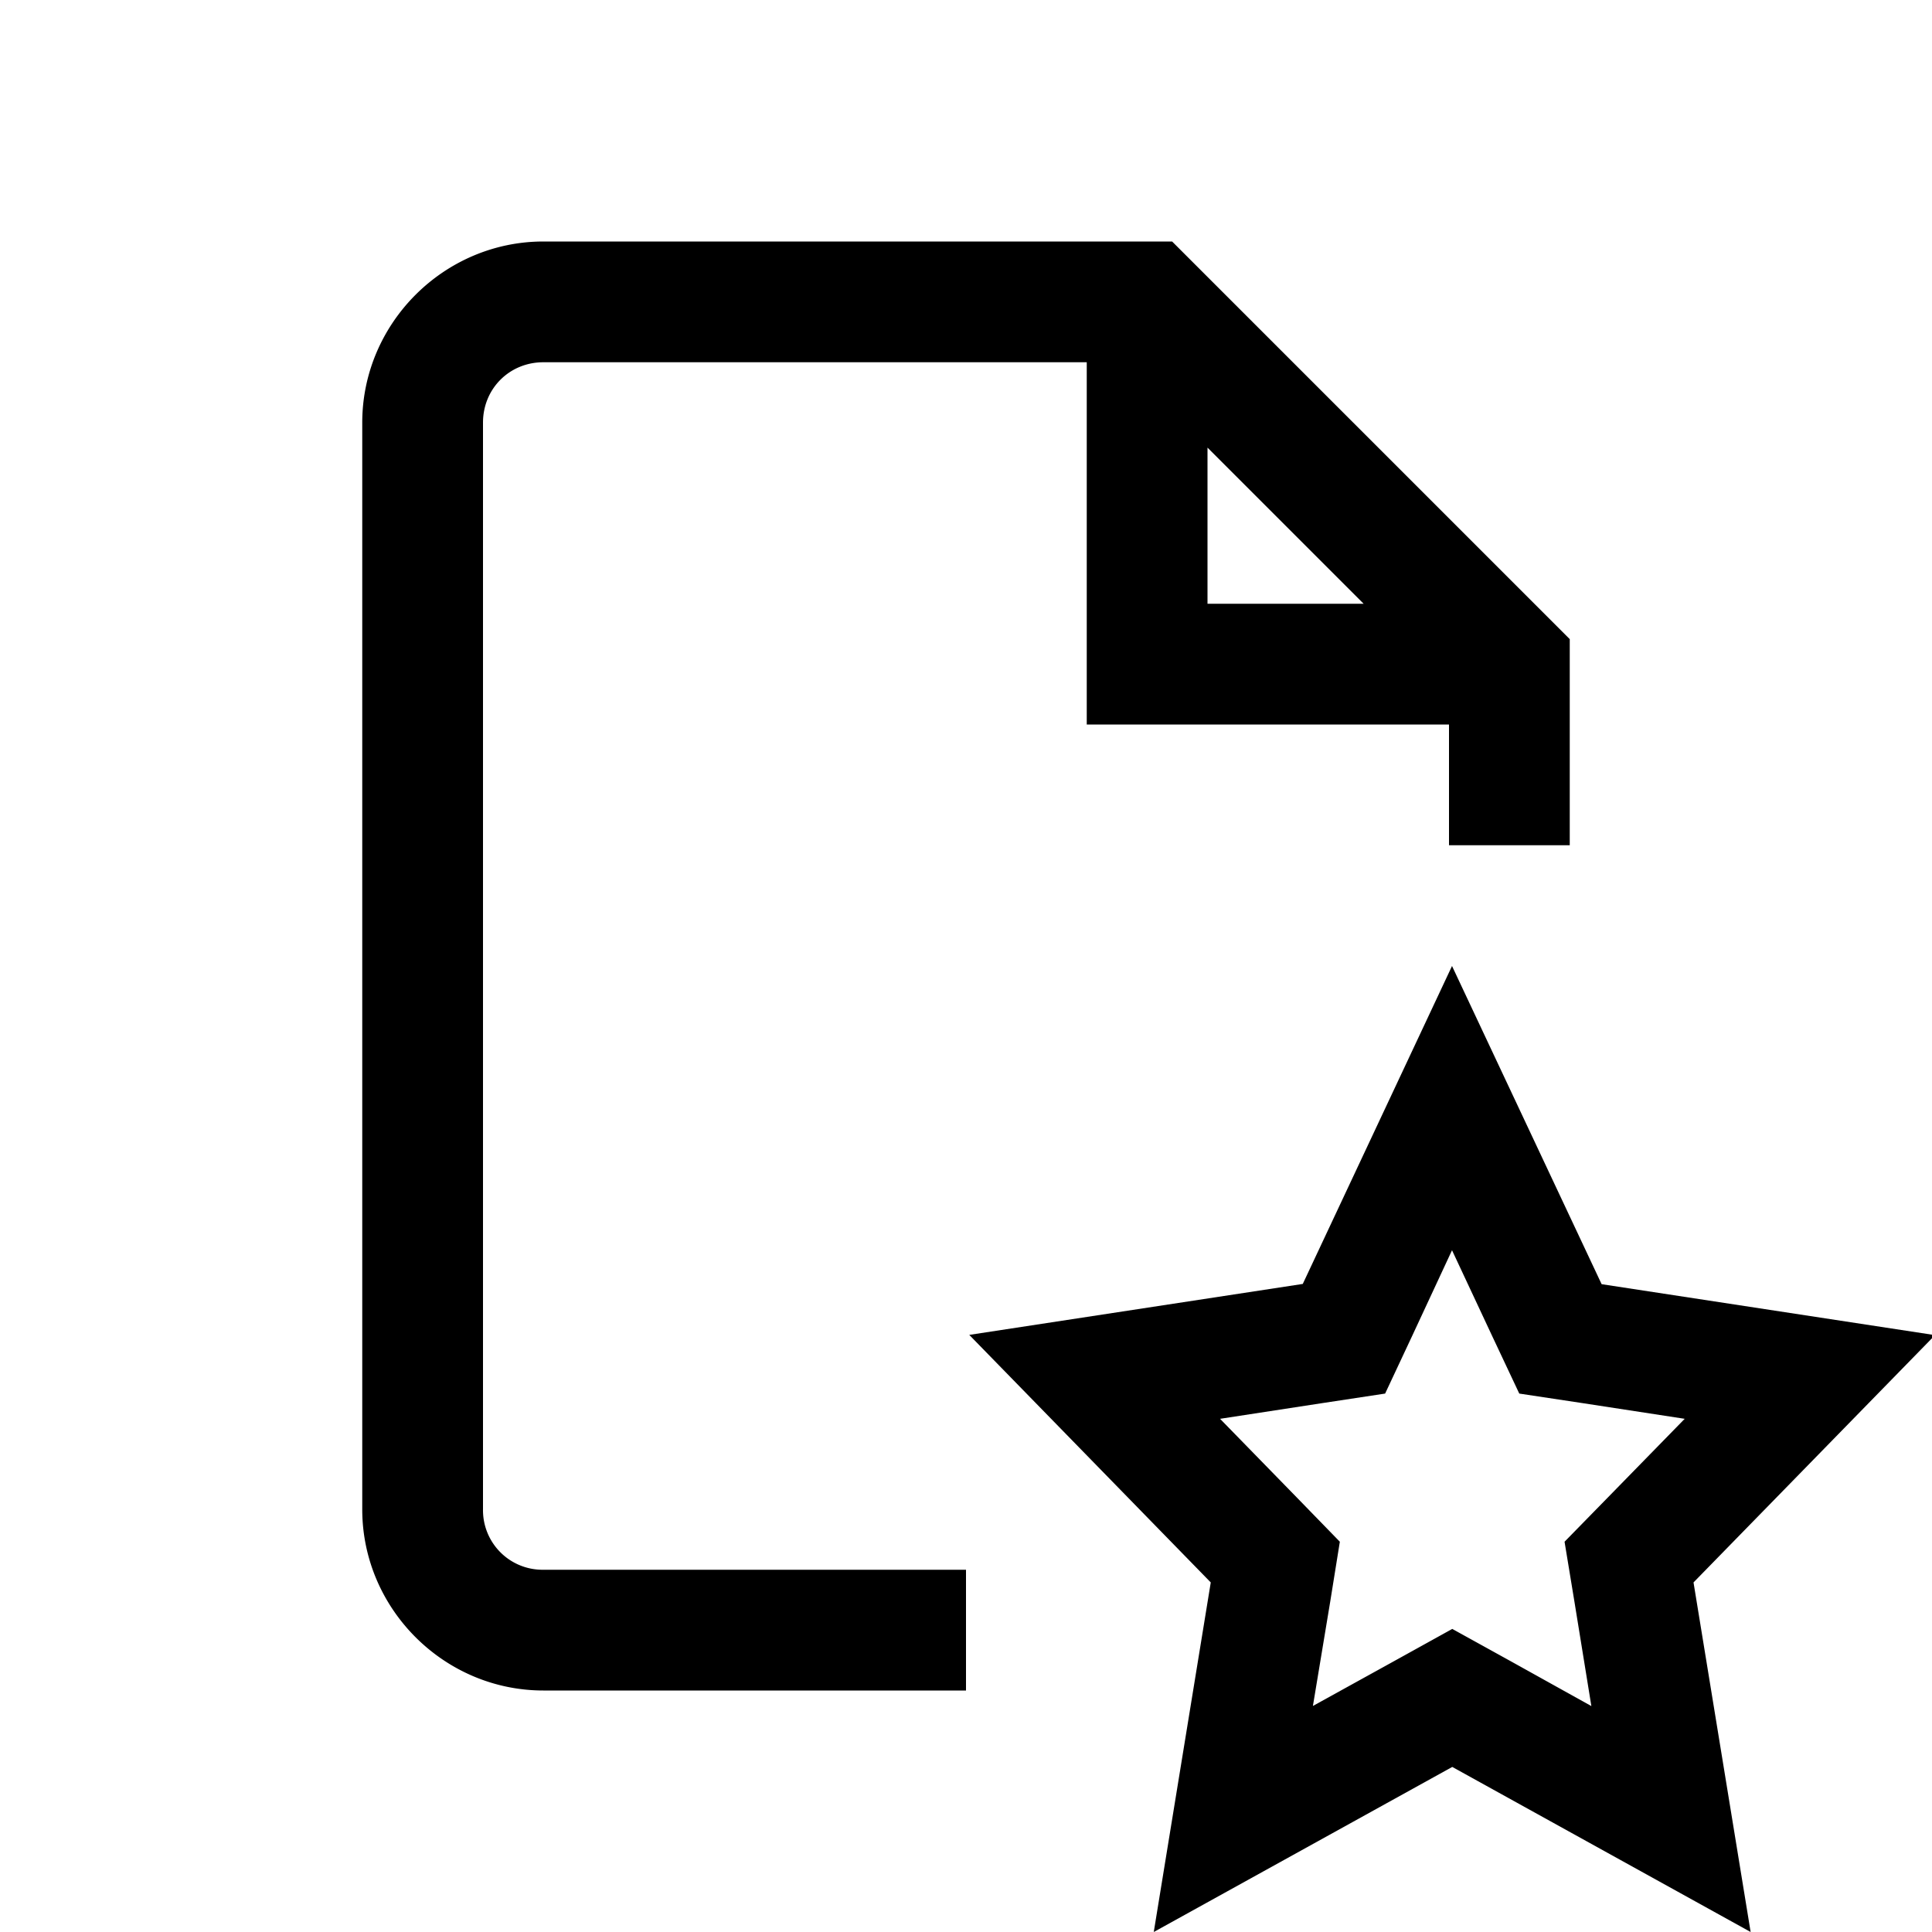 <svg xmlns="http://www.w3.org/2000/svg" viewBox="0 0 16 16"><path style="line-height:normal;text-indent:0;text-align:start;text-decoration-line:none;text-decoration-style:solid;text-decoration-color:#000;text-transform:none;block-progression:tb;isolation:auto;mix-blend-mode:normal" d="M4.5 2C3.677 2 3 2.677 3 3.5v9c0 .823.677 1.5 1.5 1.5H8v-1H4.5a.493.493 0 0 1-.5-.5v-9c0-.281.219-.5.5-.5H9v3h3v1h1V5.293L9.707 2H4.5zM10 3.707L11.293 5H10V3.707zM12.025 8l-1.236 2.633-2.762.422 2 2.05L9.555 16l2.472-1.367L14.498 16l-.473-2.895 2-2.048-2.761-.422L12.025 8zm0 2.354l.33.705.227.482.53.08.84.129-.641.656-.354.362.082.498.14.863-.667-.371-.485-.268-.484.268-.67.37.143-.862.08-.498-.352-.362-.64-.656.84-.129.527-.08.226-.482.328-.705z" font-weight="400" font-family="sans-serif" white-space="normal" overflow="visible"/></svg>